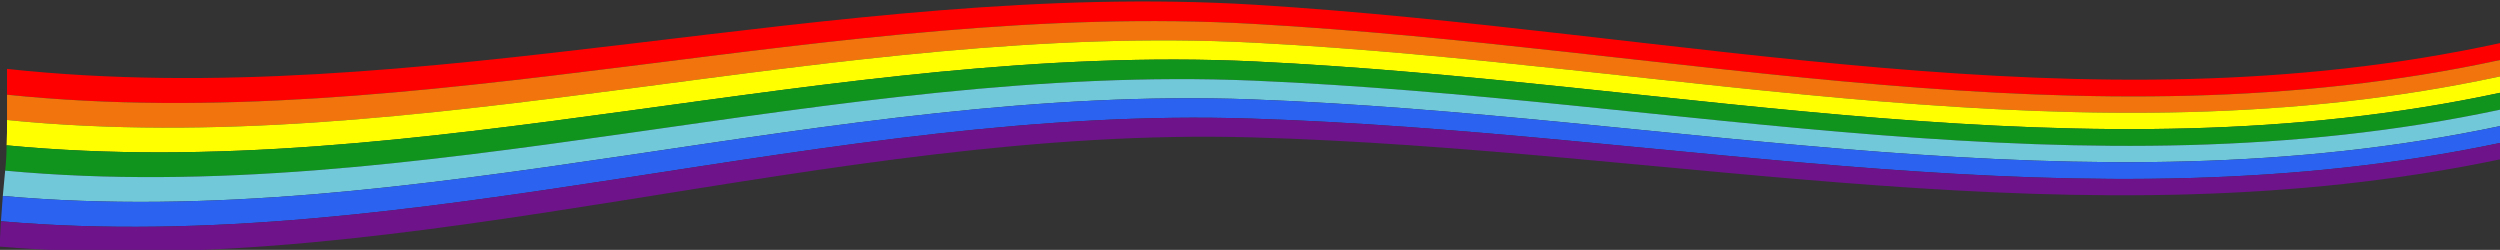 <?xml version="1.0" encoding="UTF-8"?>
<!DOCTYPE svg PUBLIC "-//W3C//DTD SVG 1.1//EN" "http://www.w3.org/Graphics/SVG/1.1/DTD/svg11.dtd">
<!-- Creator: CorelDRAW X8 -->
<svg xmlns="http://www.w3.org/2000/svg" xml:space="preserve" width="5.333in" height="0.533in" version="1.1" style="shape-rendering:geometricPrecision; text-rendering:geometricPrecision; image-rendering:optimizeQuality; fill-rule:evenodd; clip-rule:evenodd"
viewBox="0 0 5333 533"
 xmlns:xlink="http://www.w3.org/1999/xlink">
 <rect x="0" y="0" width="5333" height="533" fill="#333333" stroke="none"/>
 <defs>
  <style type="text/css">
   <![CDATA[
    .fil3 {fill:#10941D}
    .fil5 {fill:#2B63F0}
    .fil6 {fill:#6E138A}
    .fil4 {fill:#71C8D9}
    .fil1 {fill:#F2740C}
    .fil0 {fill:red}
    .fil2 {fill:yellow}
   ]]>
  </style>
 </defs>
 <g id="Layer_x0020_1">
  <g id="_2811674107008">
   <path class="fil0" d="M15 147c882,95 1765,-191 2660,-137 909,56 1770,275 2658,82 0,12 0,24 0,36 -888,192 -1749,-26 -2658,-77 -896,-51 -1778,242 -2660,151 0,-19 0,-37 0,-55z"/>
   <path class="fil1" d="M15 202c882,91 1764,-202 2660,-151 909,51 1770,269 2658,77 0,11 0,23 0,35 -888,191 -1750,-25 -2658,-72 -896,-46 -1778,253 -2660,165 0,-18 0,-36 0,-54z"/>
   <path class="fil2" d="M15 256c882,88 1764,-211 2660,-165 908,47 1770,263 2658,72 0,12 0,24 0,35 -888,190 -1751,-24 -2658,-67 -898,-42 -1779,264 -2661,179 1,-18 1,-36 1,-54z"/>
   <path class="fil3" d="M14 310c882,85 1763,-221 2661,-179 907,43 1770,257 2658,67 0,12 0,24 0,36 -889,189 -1753,-24 -2659,-62 -900,-38 -1780,274 -2663,192 2,-18 3,-36 3,-54z"/>
   <path class="fil4" d="M11 364c883,82 1763,-230 2663,-192 906,38 1770,251 2659,62 0,12 0,23 0,35 -890,188 -1755,-23 -2662,-57 -901,-33 -1782,285 -2665,206 2,-18 3,-36 5,-54z"/>
   <path class="fil5" d="M6 418c883,79 1764,-239 2665,-206 907,34 1772,245 2662,57 0,12 0,24 0,36 -891,187 -1757,-23 -2663,-52 -903,-30 -1784,296 -2668,219 1,-18 3,-36 4,-54z"/>
   <path class="fil6" d="M2 472c884,77 1765,-249 2668,-219 906,29 1772,239 2663,52 0,11 0,23 0,35 -891,186 -1758,-22 -2664,-47 -905,-25 -1785,307 -2670,233 1,-18 2,-36 3,-54z"/>
  </g>
 </g>
</svg>
